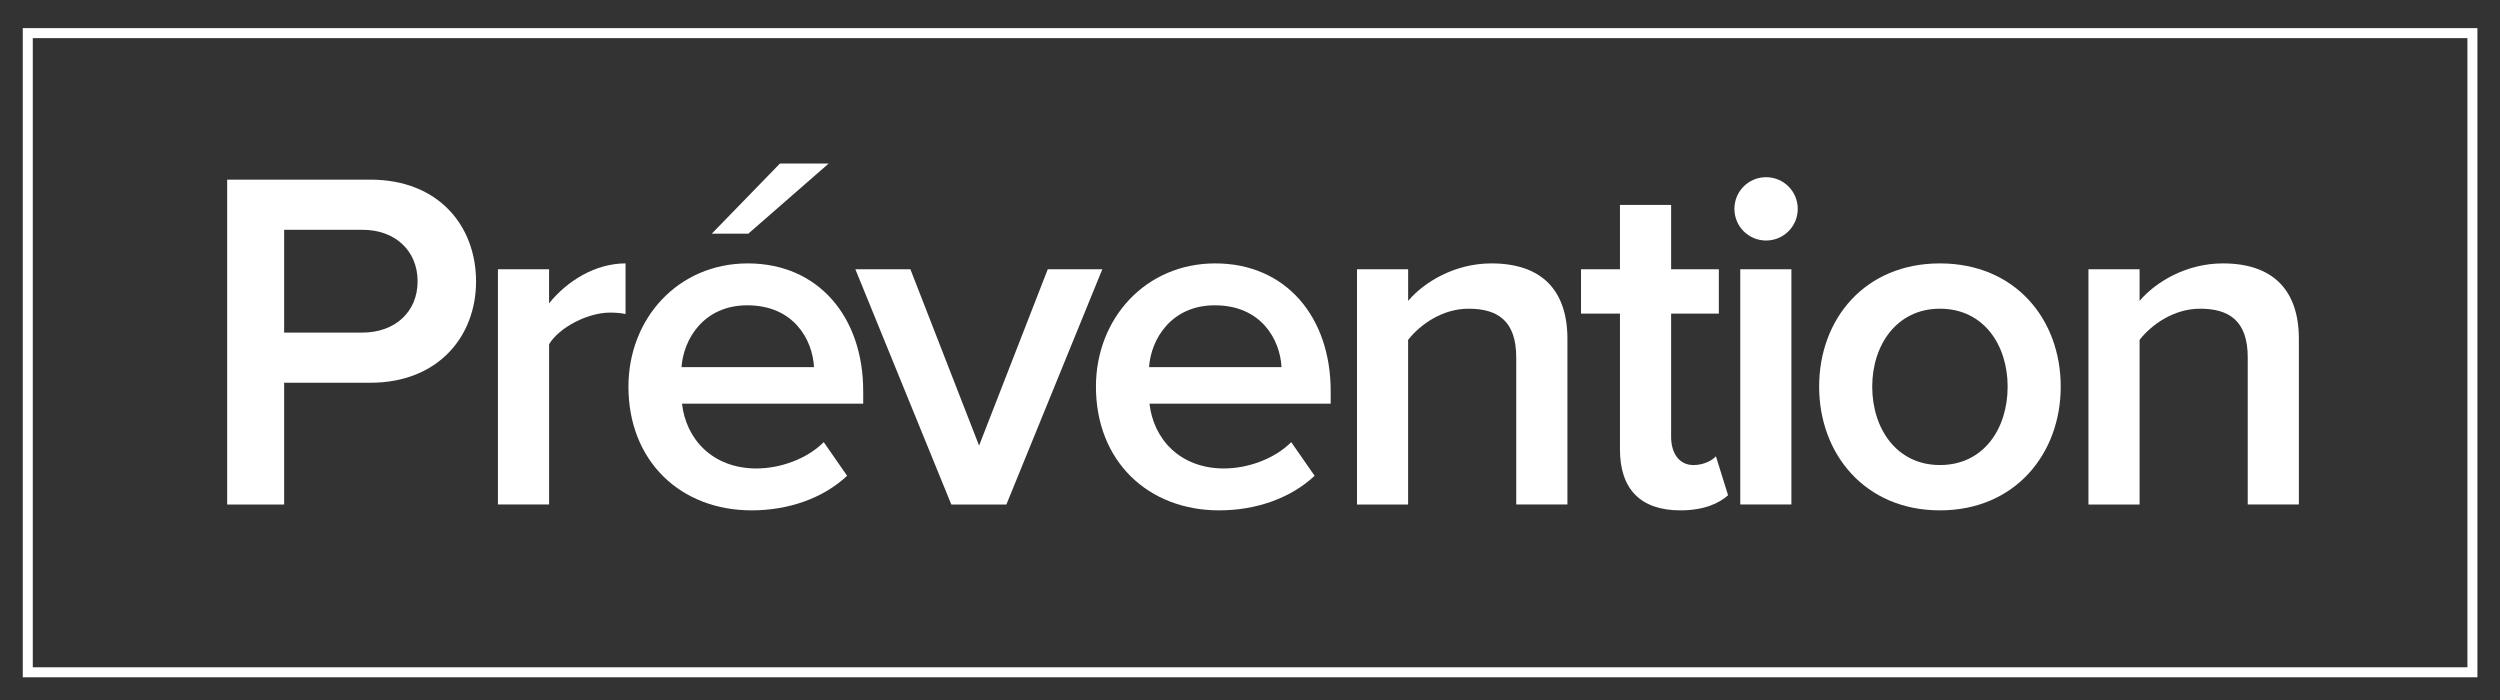 <?xml version="1.0" encoding="utf-8"?>
<!-- Generator: Adobe Illustrator 16.0.0, SVG Export Plug-In . SVG Version: 6.00 Build 0)  -->
<!DOCTYPE svg PUBLIC "-//W3C//DTD SVG 1.1//EN" "http://www.w3.org/Graphics/SVG/1.1/DTD/svg11.dtd">
<svg version="1.1" id="Calque_1" xmlns="http://www.w3.org/2000/svg" xmlns:xlink="http://www.w3.org/1999/xlink" x="0px" y="0px"
	 width="125px" height="35px" viewBox="0 0 125 35" enable-background="new 0 0 125 35" xml:space="preserve">
<rect x="0" y="0" width="125" height="35" fill="#333333" stroke="none"/>
<g>
	<path fill="#FFFFFF" d="M11.358,25.225V8.982h7.16c3.41,0,5.285,2.313,5.285,5.09c0,2.752-1.899,5.065-5.285,5.065h-4.311v6.088
		H11.358z M20.88,14.072c0-1.559-1.145-2.582-2.752-2.582h-3.921v5.139h3.921C19.735,16.628,20.88,15.606,20.88,14.072z"/>
	<path fill="#FFFFFF" d="M24.896,25.225V13.462h2.557v1.705c0.901-1.12,2.314-1.997,3.824-1.997v2.532
		c-0.219-0.048-0.463-0.072-0.779-0.072c-1.096,0-2.533,0.73-3.044,1.583v8.011H24.896z"/>
	<path fill="#FFFFFF" d="M31.422,19.332c0-3.41,2.484-6.162,5.967-6.162c3.531,0,5.771,2.679,5.771,6.38v0.633h-9.06
		c0.195,1.754,1.51,3.24,3.726,3.24c1.169,0,2.508-0.463,3.361-1.316l1.169,1.682c-1.193,1.119-2.922,1.729-4.773,1.729
		C34.028,25.518,31.422,23.059,31.422,19.332z M37.364,15.265c-2.167,0-3.19,1.68-3.288,3.092H40.7
		C40.627,16.969,39.678,15.265,37.364,15.265z M37.413,11.685h-1.826l3.409-3.507h2.436L37.413,11.685z"/>
	<path fill="#FFFFFF" d="M47.566,25.225l-4.798-11.762h2.752l3.434,8.817l3.434-8.817h2.728l-4.797,11.762H47.566z"/>
	<path fill="#FFFFFF" d="M54.797,19.332c0-3.41,2.484-6.162,5.966-6.162c3.531,0,5.771,2.679,5.771,6.38v0.633h-9.059
		c0.195,1.754,1.51,3.24,3.726,3.24c1.169,0,2.509-0.463,3.36-1.316l1.17,1.682c-1.193,1.119-2.923,1.729-4.773,1.729
		C57.403,25.518,54.797,23.059,54.797,19.332z M60.74,15.265c-2.167,0-3.19,1.68-3.288,3.092h6.624
		C64.003,16.969,63.053,15.265,60.74,15.265z"/>
	<path fill="#FFFFFF" d="M75.812,25.225v-7.354c0-1.851-0.949-2.436-2.387-2.436c-1.29,0-2.41,0.779-3.02,1.559v8.231H67.85V13.462
		h2.557v1.583c0.779-0.925,2.313-1.875,4.164-1.875c2.533,0,3.8,1.363,3.8,3.774v8.28H75.812z"/>
	<path fill="#FFFFFF" d="M80.998,22.473v-6.793h-1.947v-2.217h1.947v-3.215h2.558v3.215h2.386v2.217h-2.386v6.161
		c0,0.805,0.39,1.412,1.12,1.412c0.486,0,0.926-0.219,1.12-0.438l0.608,1.947c-0.463,0.414-1.217,0.756-2.387,0.756
		C82.021,25.518,80.998,24.445,80.998,22.473z"/>
	<path fill="#FFFFFF" d="M86.721,10.443c0-0.877,0.705-1.583,1.582-1.583s1.584,0.706,1.584,1.583s-0.707,1.583-1.584,1.583
		S86.721,11.32,86.721,10.443z M87.013,25.225V13.462h2.557v11.762H87.013z"/>
	<path fill="#FFFFFF" d="M90.957,19.332c0-3.385,2.289-6.162,6.039-6.162c3.751,0,6.04,2.776,6.04,6.162
		c0,3.361-2.289,6.186-6.04,6.186C93.246,25.518,90.957,22.693,90.957,19.332z M100.382,19.332c0-2.071-1.193-3.897-3.386-3.897
		c-2.167,0-3.385,1.826-3.385,3.897c0,2.094,1.218,3.92,3.385,3.92C99.188,23.252,100.382,21.426,100.382,19.332z"/>
	<path fill="#FFFFFF" d="M112.387,25.225v-7.354c0-1.851-0.95-2.436-2.387-2.436c-1.291,0-2.412,0.779-3.021,1.559v8.231h-2.557
		V13.462h2.557v1.583c0.779-0.925,2.313-1.875,4.165-1.875c2.532,0,3.799,1.363,3.799,3.774v8.28H112.387z"/>
</g>
<g>
	<path fill="#FFFFFF" d="M123.871,33.864H1.139V1.406h122.732V33.864z M1.639,33.364h121.732V1.906H1.639V33.364z"/>
</g>
</svg>
